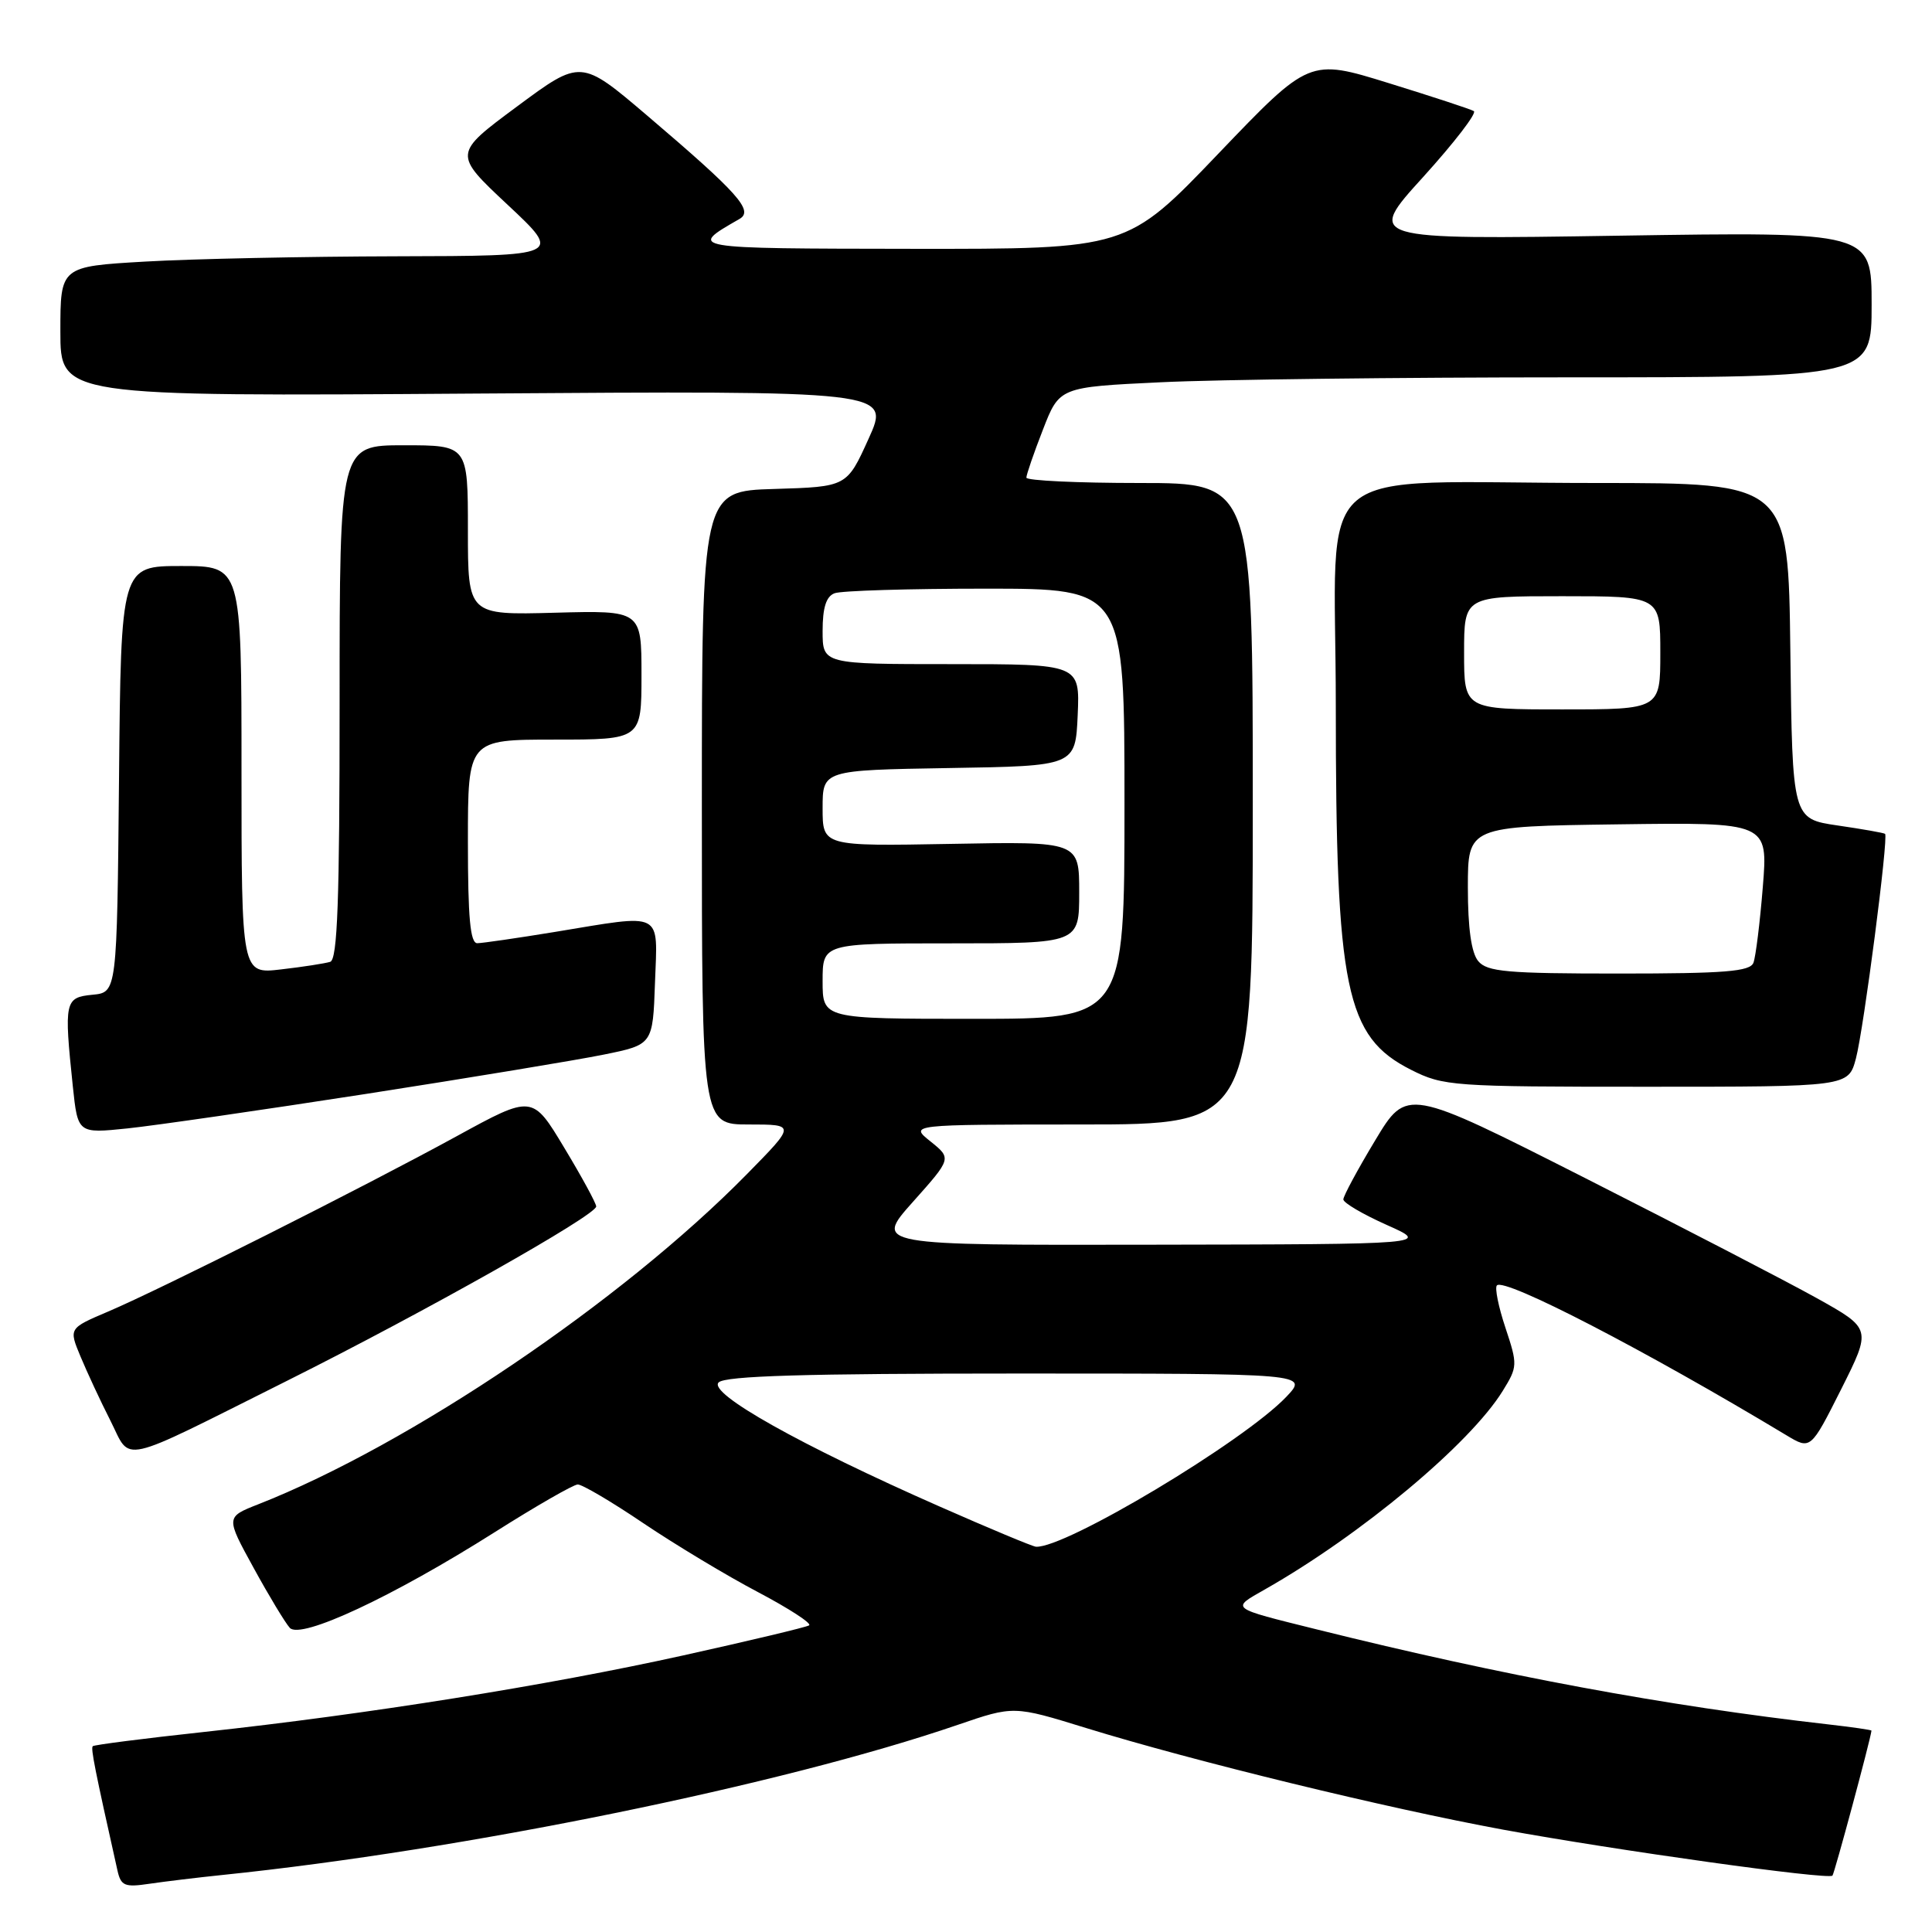 <?xml version="1.0" encoding="UTF-8" standalone="no"?>
<!DOCTYPE svg PUBLIC "-//W3C//DTD SVG 1.1//EN" "http://www.w3.org/Graphics/SVG/1.1/DTD/svg11.dtd" >
<svg xmlns="http://www.w3.org/2000/svg" xmlns:xlink="http://www.w3.org/1999/xlink" version="1.1" viewBox="0 0 256 256">
 <g >
 <path fill="currentColor"
d=" M 29.50 248.44 C 61.41 245.15 103.70 236.51 126.91 228.55 C 134.32 226.01 134.32 226.01 143.91 228.97 C 158.25 233.39 183.75 239.60 199.18 242.44 C 214.14 245.18 242.23 249.11 242.81 248.53 C 243.07 248.26 247.84 230.56 247.98 229.32 C 247.99 229.22 245.41 228.85 242.25 228.49 C 220.72 226.04 199.15 222.04 174.50 215.91 C 162.84 213.01 163.07 213.19 167.60 210.61 C 180.35 203.37 194.78 191.33 199.12 184.30 C 201.09 181.11 201.11 180.84 199.48 175.94 C 198.55 173.15 198.04 170.62 198.35 170.32 C 199.38 169.28 218.04 178.94 236.71 190.18 C 239.92 192.11 239.92 192.11 243.96 184.09 C 247.99 176.06 247.99 176.06 240.75 172.02 C 236.76 169.80 222.90 162.62 209.96 156.06 C 186.41 144.13 186.41 144.13 182.21 151.12 C 179.89 154.97 178.00 158.48 178.00 158.93 C 178.00 159.38 180.59 160.90 183.75 162.31 C 189.50 164.87 189.50 164.87 152.67 164.93 C 115.84 165.00 115.84 165.00 120.97 159.25 C 126.10 153.50 126.10 153.50 123.30 151.25 C 120.50 149.01 120.50 149.01 143.25 149.00 C 166.00 149.00 166.00 149.00 166.00 106.50 C 166.00 64.00 166.00 64.00 151.00 64.00 C 142.75 64.00 136.00 63.68 136.00 63.29 C 136.00 62.90 136.98 60.04 138.19 56.94 C 140.38 51.29 140.38 51.29 153.85 50.65 C 161.25 50.29 185.47 50.00 207.66 50.00 C 248.00 50.00 248.00 50.00 248.00 40.35 C 248.00 30.71 248.00 30.71 214.52 31.23 C 181.04 31.75 181.04 31.75 188.57 23.46 C 192.70 18.90 195.73 14.97 195.29 14.72 C 194.86 14.46 189.78 12.80 184.00 11.01 C 173.50 7.76 173.50 7.76 161.42 20.38 C 149.35 33.00 149.35 33.00 120.92 32.97 C 90.99 32.93 91.11 32.96 97.99 29.01 C 99.90 27.91 97.84 25.61 85.74 15.30 C 76.97 7.84 76.97 7.84 68.51 14.11 C 60.05 20.38 60.05 20.38 67.27 27.14 C 74.50 33.91 74.50 33.91 52.50 33.96 C 40.40 33.99 25.44 34.30 19.25 34.66 C 8.00 35.31 8.00 35.31 8.00 43.92 C 8.00 52.53 8.00 52.53 62.99 52.15 C 117.98 51.77 117.98 51.77 115.09 58.14 C 112.21 64.50 112.21 64.50 102.60 64.79 C 93.00 65.07 93.00 65.07 93.00 107.04 C 93.00 149.00 93.00 149.00 99.22 149.00 C 105.44 149.00 105.44 149.00 98.97 155.58 C 82.40 172.45 54.27 191.45 34.21 199.33 C 29.91 201.02 29.91 201.02 33.61 207.76 C 35.64 211.47 37.80 215.04 38.40 215.70 C 39.85 217.27 52.02 211.59 65.59 203.00 C 71.04 199.55 75.97 196.72 76.55 196.70 C 77.12 196.68 81.05 198.99 85.26 201.84 C 89.48 204.68 96.30 208.79 100.43 210.96 C 104.56 213.14 107.61 215.12 107.21 215.37 C 106.81 215.62 99.29 217.41 90.49 219.36 C 72.55 223.33 48.63 227.15 27.06 229.49 C 19.11 230.35 12.47 231.20 12.29 231.38 C 12.01 231.66 12.56 234.44 15.56 247.83 C 16.02 249.89 16.51 250.10 19.79 249.61 C 21.83 249.31 26.20 248.78 29.50 248.44 Z  M 38.00 182.98 C 56.28 173.84 79.00 161.03 79.00 159.86 C 79.00 159.45 77.10 155.95 74.77 152.09 C 70.55 145.06 70.55 145.06 60.52 150.55 C 48.17 157.31 21.32 170.82 14.30 173.80 C 9.11 176.01 9.11 176.01 10.67 179.75 C 11.53 181.81 13.30 185.63 14.62 188.22 C 17.46 193.84 15.31 194.33 38.00 182.98 Z  M 48.50 144.95 C 62.25 142.81 76.42 140.47 80.00 139.74 C 86.50 138.42 86.50 138.42 86.79 130.21 C 87.13 120.61 88.08 121.09 73.50 123.49 C 68.55 124.30 63.94 124.97 63.25 124.98 C 62.31 125.00 62.00 121.64 62.00 111.50 C 62.00 98.00 62.00 98.00 73.50 98.00 C 85.00 98.00 85.00 98.00 85.00 89.44 C 85.00 80.88 85.00 80.88 73.50 81.19 C 62.00 81.50 62.00 81.50 62.00 70.25 C 62.00 59.00 62.00 59.00 53.50 59.00 C 45.00 59.00 45.00 59.00 45.00 93.03 C 45.00 119.38 44.72 127.15 43.75 127.45 C 43.06 127.66 40.14 128.12 37.25 128.45 C 32.00 129.07 32.00 129.07 32.00 102.03 C 32.00 75.00 32.00 75.00 24.02 75.00 C 16.03 75.00 16.03 75.00 15.77 103.25 C 15.50 131.50 15.50 131.50 12.25 131.81 C 8.58 132.17 8.47 132.66 9.65 143.95 C 10.31 150.20 10.31 150.20 16.90 149.52 C 20.53 149.14 34.75 147.08 48.50 144.95 Z  M 245.92 140.25 C 246.96 136.31 250.26 110.89 249.78 110.49 C 249.63 110.36 246.80 109.86 243.50 109.38 C 237.50 108.50 237.50 108.50 237.23 86.25 C 236.96 64.00 236.96 64.00 211.62 64.00 C 172.77 64.00 177.00 60.40 177.00 93.50 C 177.00 131.15 178.29 137.37 186.96 141.75 C 191.26 143.92 192.42 144.00 218.17 144.00 C 244.92 144.00 244.92 144.00 245.92 140.25 Z  M 124.50 199.62 C 106.08 191.51 93.79 184.61 95.22 183.18 C 96.09 182.31 106.69 182.00 134.89 182.00 C 173.37 182.00 173.37 182.00 170.44 185.09 C 164.79 191.02 141.13 205.19 137.27 204.95 C 136.85 204.93 131.10 202.53 124.50 199.62 Z  M 109.00 130.00 C 109.00 125.00 109.00 125.00 126.00 125.00 C 143.00 125.00 143.00 125.00 143.00 118.25 C 143.00 111.50 143.00 111.50 126.00 111.82 C 109.00 112.13 109.00 112.13 109.00 107.09 C 109.00 102.05 109.00 102.05 125.75 101.77 C 142.50 101.50 142.50 101.50 142.80 94.75 C 143.09 88.00 143.09 88.00 126.05 88.00 C 109.00 88.00 109.00 88.00 109.00 83.61 C 109.00 80.52 109.47 79.03 110.58 78.61 C 111.45 78.27 120.45 78.00 130.58 78.00 C 149.00 78.00 149.00 78.00 149.00 106.50 C 149.00 135.00 149.00 135.00 129.00 135.00 C 109.00 135.00 109.00 135.00 109.00 130.00 Z  M 195.87 127.35 C 194.96 126.25 194.50 122.99 194.50 117.60 C 194.50 109.50 194.50 109.50 214.39 109.23 C 234.28 108.96 234.28 108.96 233.58 117.55 C 233.20 122.27 232.64 126.78 232.34 127.57 C 231.89 128.73 228.58 129.00 214.52 129.00 C 199.68 129.00 197.05 128.77 195.87 127.35 Z  M 194.00 86.50 C 194.00 79.00 194.00 79.00 207.00 79.00 C 220.00 79.00 220.00 79.00 220.00 86.50 C 220.00 94.00 220.00 94.00 207.00 94.00 C 194.00 94.00 194.00 94.00 194.00 86.50 Z "/>
</g>
</svg>
